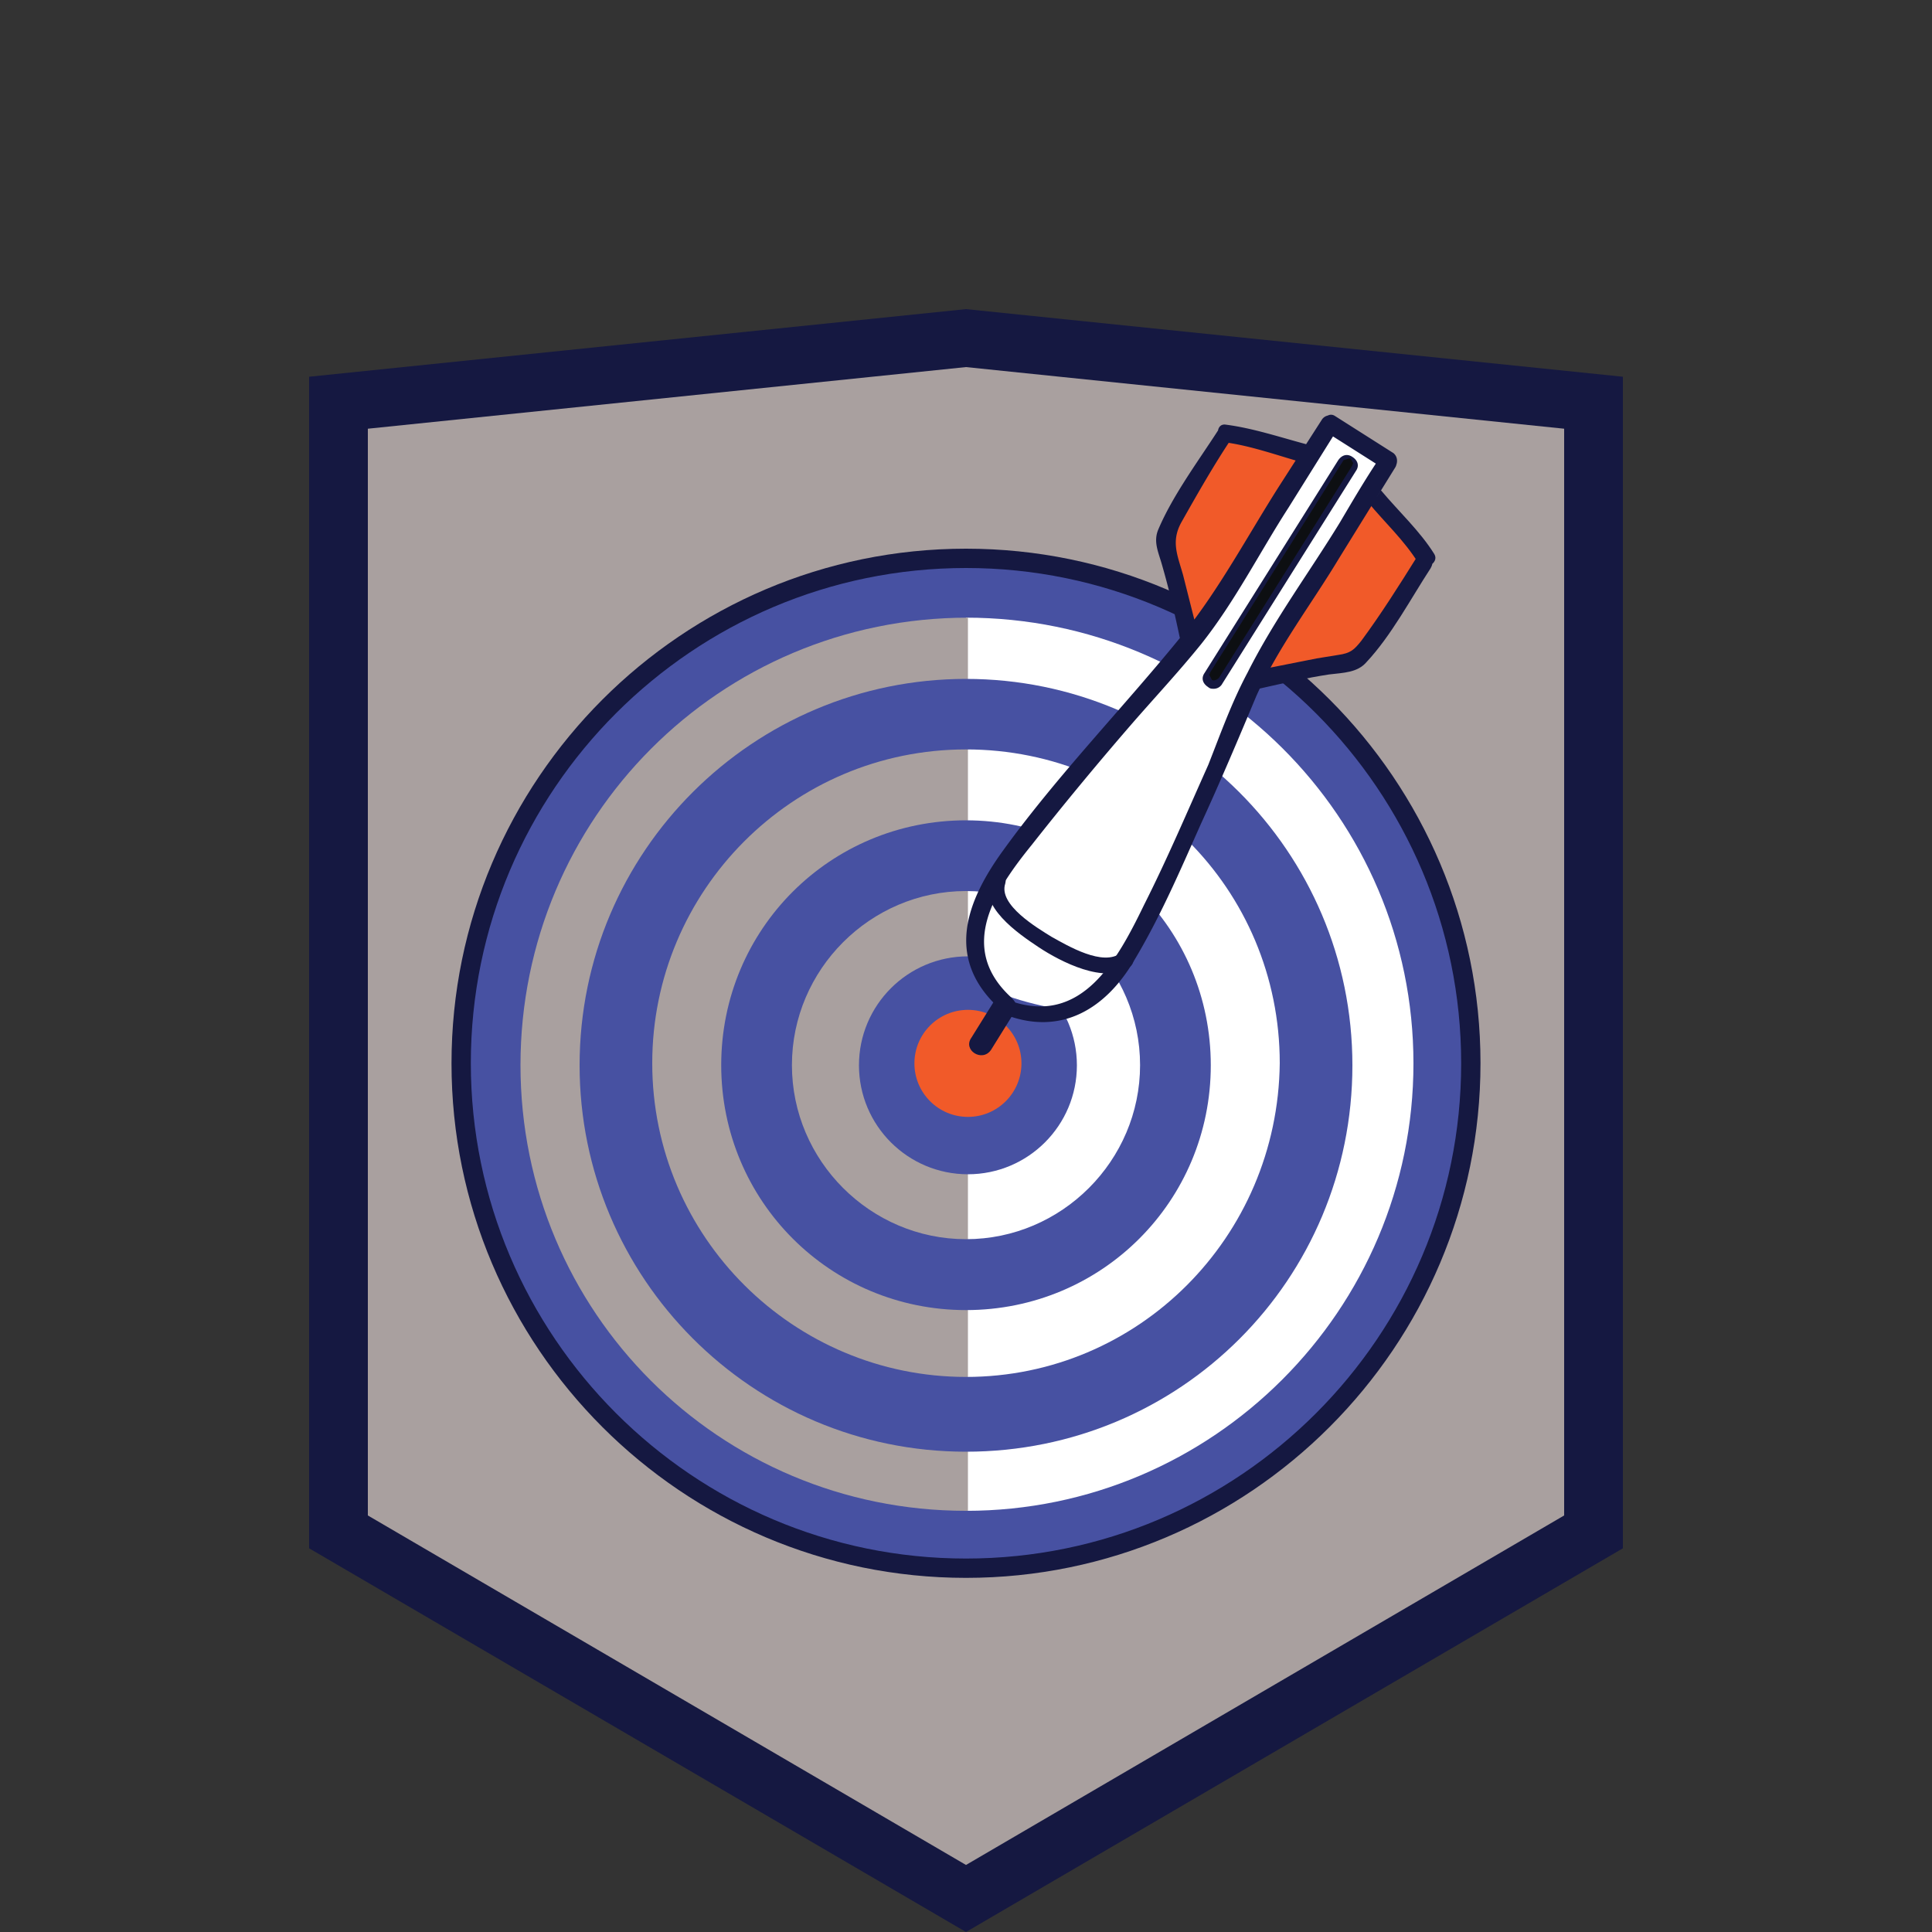<svg width="100" height="100" viewBox="0 0 100 100" xmlns="http://www.w3.org/2000/svg"><rect x="0" y="0" width="100" height="100" fill="#333333" stroke="none"/><path fill="#A9A09F" d="M18.11 78.69L50 97.32l31.89-18.63V20.74L50 17.45l-31.89 3.29z"/><path fill="#151841" d="M50 100L16 80.14V19.5L50 16l34 3.5v60.64L50 100zM19.04 78.44L50 96.53l30.96-18.09V22.19L50 19l-30.96 3.19v56.25z"/><path fill="none" d="M67.22 16.68h.3"/><circle cx="50" cy="55.04" r="26.13" fill="#4751A2"/><path fill="#fff" d="M50 31.97V78.2c12.77 0 23.16-10.39 23.16-23.16S62.77 31.97 50 31.97z"/><path fill="#A9A09F" d="M50.1 31.97c-12.87 0-23.16 10.39-23.16 23.16S37.23 78.2 50 78.2h.1V31.97z"/><path fill="#4751A2" d="M50 35.14c-10.99 0-20 8.91-20 20 0 10.99 8.91 20 20 20s20-8.91 20-20-9.01-20-20-20zm0 36.13c-8.91 0-16.24-7.23-16.24-16.24 0-8.91 7.23-16.24 16.24-16.24s16.24 7.23 16.24 16.24c-.1 9.02-7.33 16.24-16.24 16.24z"/><path fill="#151841" d="M50 81.67c-14.69 0-26.63-11.95-26.63-26.63S35.31 28.4 50 28.4s26.63 11.95 26.63 26.63S64.69 81.67 50 81.67zm0-52.27c-14.13 0-25.63 11.5-25.63 25.63S35.87 80.67 50 80.67s25.63-11.5 25.63-25.63S64.13 29.4 50 29.4z"/><path fill="#4751A2" d="M50 42.46c-7.03 0-12.67 5.64-12.67 12.67S42.97 67.81 50 67.81s12.67-5.64 12.67-12.67S57.03 42.46 50 42.46zm0 21.68c-4.95 0-9.01-4.06-9.01-9.01s4.06-9.01 9.01-9.01 9.01 4.06 9.01 9.01-4.06 9.01-9.01 9.01z"/><circle cx="50.1" cy="55.14" r="5.64" fill="#4751A2"/><circle cx="50.1" cy="55.04" r="2.77" fill="#F15A29"/><path fill="none" d="M66.04 38.11l.49 1.19"/><path fill="#0D0F12" d="M63.83 37.02l.65 1.1"/><path fill="#F15A29" d="M70.28 23.82c-.74-.55-1.84-.37-2.76-.37-1.11 0-3.59-1.83-4.15-.92-.83 1.38-3.04 5.32-2.86 6.14.18.83.92 5.04 1.47 4.13l3.5-5.69c.37-.81 5.72-2.65 4.8-3.29zm-1.57 5.32l-3.69 5.59c-.65.92 3.59-.27 4.42-.46.83-.18 3.41-3.85 4.33-5.23.55-.92-2.21-2.38-2.67-3.3-.37-.83-.74-1.83-1.57-2.29-.91-.55-.27 4.95-.82 5.69z"/><path fill="#151841" d="M73.32 28.86c-.92 1.47-1.84 2.93-2.86 4.31-.37.46-.55.64-1.2.73l-1.11.18-3.23.64c-.55.09-.37 1.01.28.92 1.2-.27 2.4-.55 3.59-.73.74-.09 1.47-.09 1.94-.64 1.29-1.38 2.3-3.3 3.32-4.86.37-.64-.36-1.1-.73-.55zm-2.49-2.84c.83 1.01 1.84 1.93 2.58 3.12.28.46 1.11 0 .83-.46-.74-1.19-1.84-2.2-2.76-3.3-.37-.46-1.02.18-.65.64z"/><path fill="#fff" d="M70.37 23.08c-1.11-.83-1.29-.92-1.75-.27-1.94 2.02-2.67 4.95-4.33 7.06-1.01 1.28-2.3 2.11-2.4 3.58l-.37.46c-2.49 2.2-5.07 4.59-6.82 7.34l-1.84 2.84-2.03 2.02c-.37.37-.37 2.38-.09 2.66-.55.83 0 .83.18 2.02.09.64 3.5 1.47 4.33 1.47 2.21-.18 3.5-4.49 5.07-6.69 1.75-2.57 2.03-5.78 3.69-8.44.09-.18.65-1.28.65-1.47.37-.46.65-1.01.92-1.47 1.75-2.02 2.4-3.67 3.69-5.96.55-1.11 4.69-4.41 1.1-5.15z"/><path fill="#0D0F12" d="M70.09 24.28l-6.91 11c-.09.18-.37.27-.55.09-.18-.09-.28-.37-.09-.55l6.91-11c.09-.18.37-.27.55-.09.18.09.28.36.09.55z"/><path fill="#151841" d="M62.81 35.65c-.09 0-.18 0-.28-.09-.28-.18-.37-.46-.18-.73l6.91-11c.18-.27.46-.37.74-.18.28.18.37.46.18.73l-6.91 11a.5.5 0 0 1-.46.27zm7.01-11.92l-.28.09-6.91 11c0 .09-.09.09 0 .18l.09.18c.09.09.28 0 .37-.09l6.91-11c0-.09.09-.09 0-.18l-.09-.18h-.09zM52.31 51.6c-2.76-2.57-.83-5.5 1.11-7.89 1.66-2.11 3.41-4.22 5.16-6.24 1.2-1.38 2.4-2.66 3.59-4.13 1.75-2.2 3.04-4.77 4.52-7.06l2.58-4.13c.28-.46-.46-.92-.83-.46l-2.3 3.58c-1.57 2.48-3.04 5.23-4.88 7.52-3.04 3.76-6.45 7.24-9.31 11.19-1.94 2.66-3.04 5.59-.28 8.16.45.56 1.1-.08.64-.54zm-.28.92c2.86 1.1 5.16-.27 6.64-2.75 1.38-2.29 2.4-4.68 3.5-7.15 1.01-2.2 1.94-4.4 2.86-6.6 1.11-2.48 2.86-4.77 4.24-7.06l2.95-4.77c.28-.46-.46-.92-.83-.46-.74 1.1-1.38 2.2-2.03 3.3-1.57 2.57-3.41 5.04-4.79 7.79-.83 1.56-1.38 3.12-2.03 4.77-1.11 2.48-2.12 4.86-3.32 7.24-1.38 2.84-3.23 6.33-7 4.95-.47-.36-.75.47-.19.74zM63 22.35c-1.01 1.56-2.3 3.3-3.04 5.04-.28.64 0 1.19.18 1.83.37 1.28.65 2.48.92 3.76.18.55 1.01.37.92-.27l-.74-2.93c-.28-1.01-.65-1.74-.09-2.75.83-1.47 1.66-2.93 2.58-4.31.37-.37-.46-.83-.73-.37zm4.6.64c-1.38-.37-2.76-.83-4.15-1.01-.55-.09-.55.83 0 .92 1.29.18 2.58.64 3.87 1.01.65.18.93-.73.28-.92zm1.02-.64l3.04 1.93c.46.37.92-.46.46-.83l-3.04-1.93c-.46-.27-.92.56-.46.83z"/><path fill="#151841" d="M51.2 45.37c-.55 1.56 1.47 2.93 2.58 3.67 1.11.73 3.41 1.93 4.7 1.01.46-.37 0-1.1-.46-.73-.92.73-2.76-.37-3.59-.83-.74-.46-2.76-1.65-2.4-2.75.18-.65-.65-.92-.83-.37zm.09 8.98l1.2-1.93c.46-.64-.65-1.28-1.01-.64l-1.2 1.93c-.46.64.55 1.29 1.01.64z"/></svg>